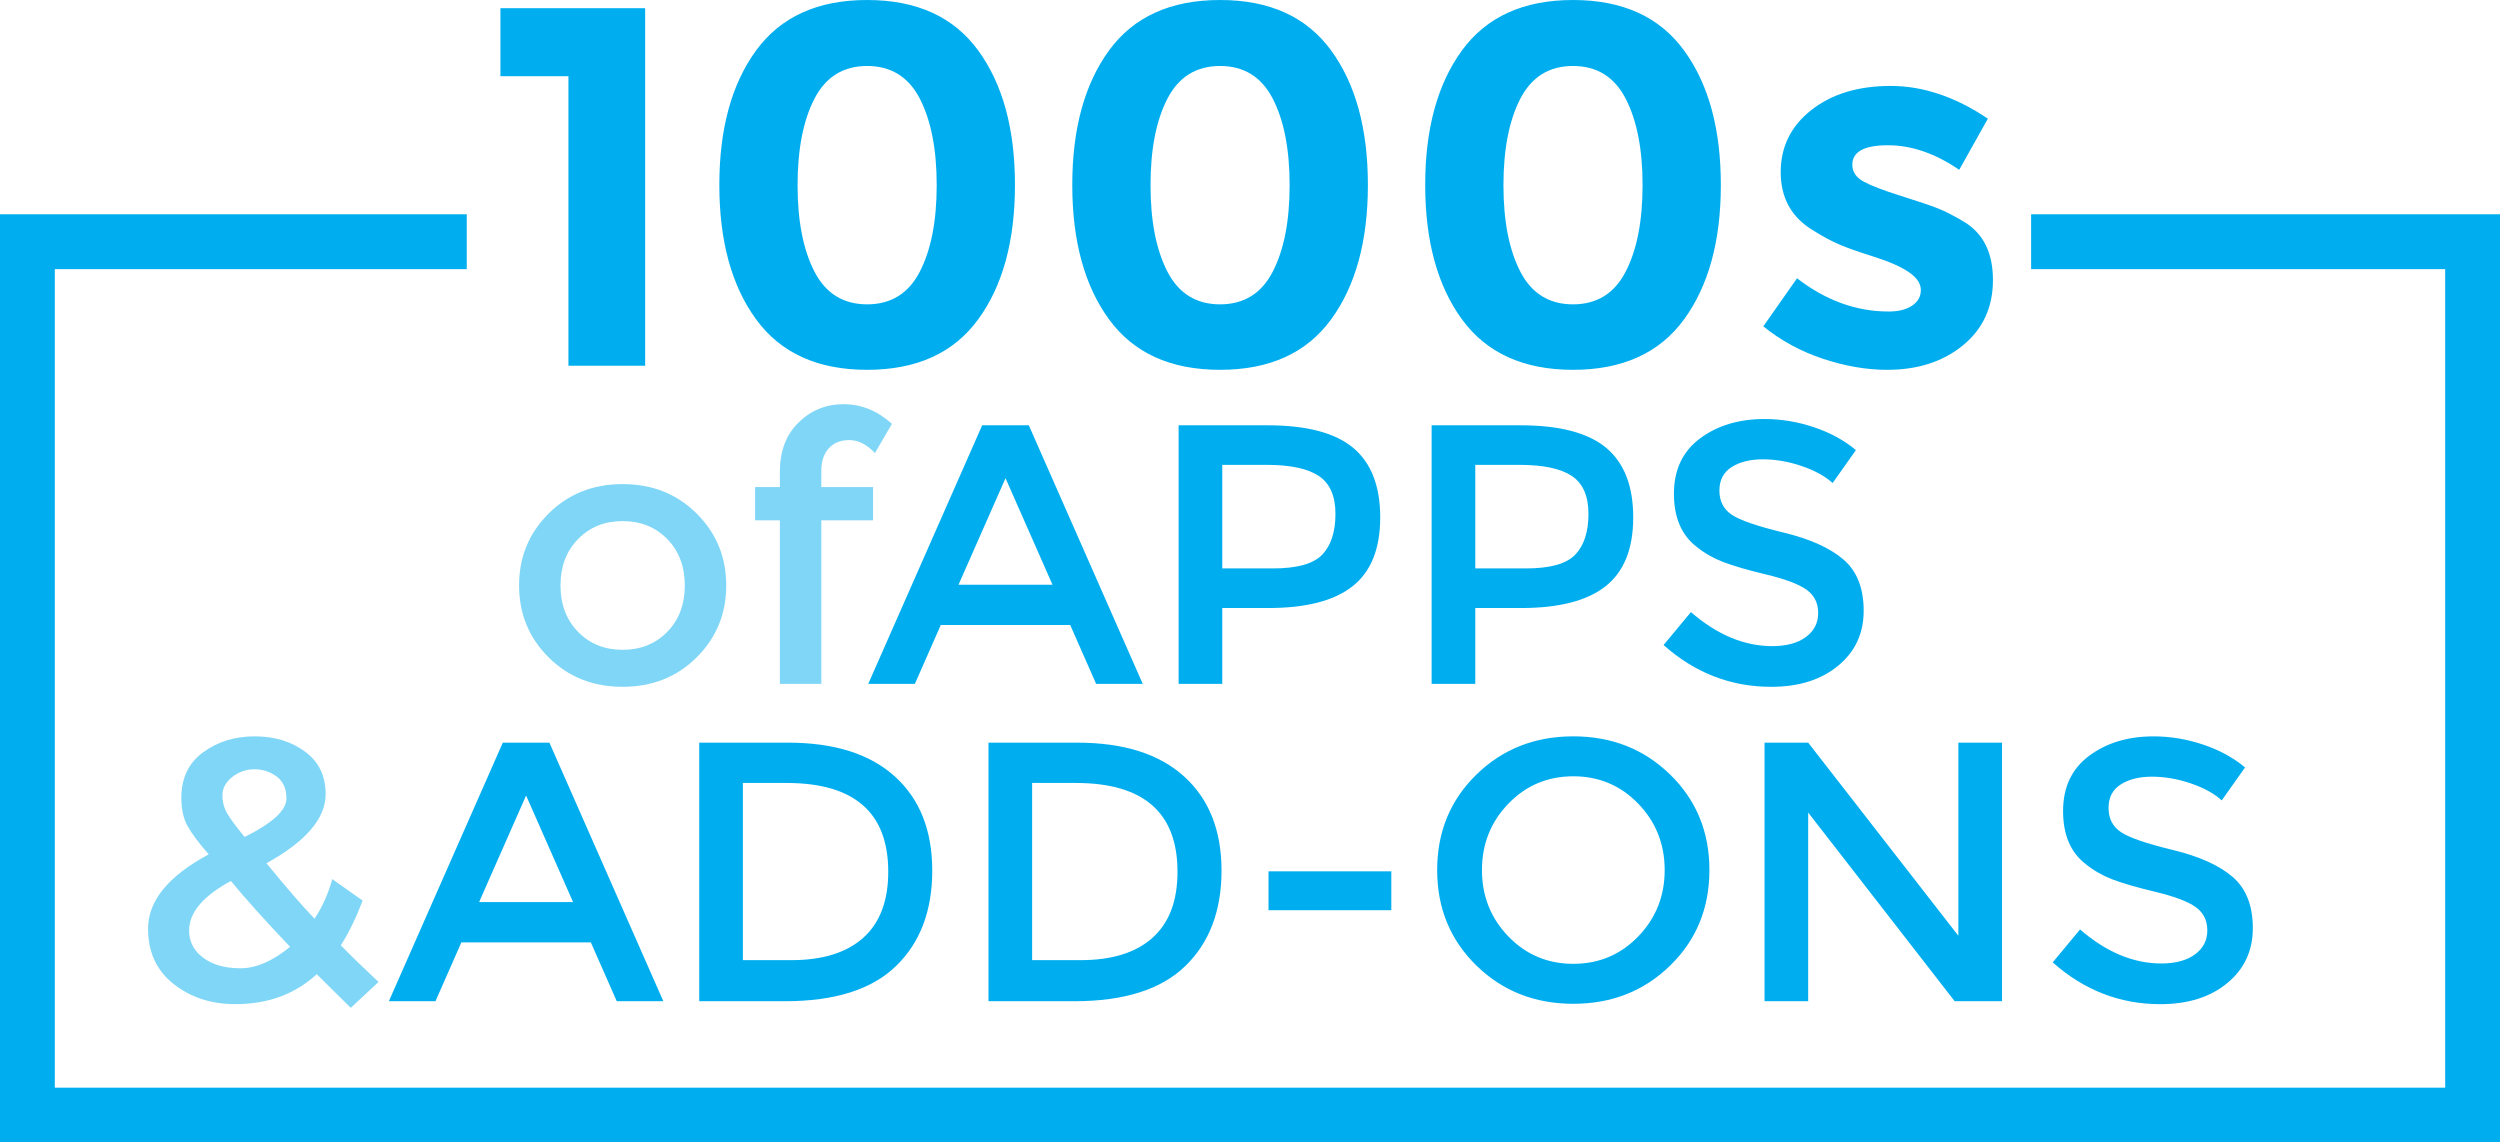 <svg xmlns="http://www.w3.org/2000/svg" width="196.947" height="90" viewBox="0 0 196.947 90"><g fill="#00AEEF"><path d="M39.422.646h11.402v28.166h-6.043v-22.808h-5.359v-5.358zM68.312 29.134c-3.895 0-6.809-1.323-8.742-3.97-1.936-2.646-2.902-6.178-2.902-10.597s.967-7.952 2.902-10.599c1.934-2.645 4.848-3.968 8.742-3.968 3.896 0 6.811 1.323 8.744 3.969 1.936 2.646 2.902 6.18 2.902 10.599s-.967 7.951-2.902 10.597c-1.933 2.646-4.847 3.969-8.744 3.969zm-4.15-21.358c-.887 1.72-1.33 3.989-1.33 6.811s.443 5.092 1.33 6.811 2.271 2.578 4.15 2.578c1.881 0 3.266-.859 4.152-2.578.885-1.719 1.328-3.989 1.328-6.811s-.443-5.091-1.328-6.811c-.887-1.719-2.271-2.578-4.152-2.578-1.878 0-3.263.86-4.15 2.578zM96.117 29.134c-3.896 0-6.811-1.323-8.744-3.97-1.934-2.646-2.9-6.178-2.9-10.597s.967-7.952 2.9-10.599c1.934-2.645 4.848-3.968 8.744-3.968 3.895 0 6.809 1.323 8.744 3.969 1.934 2.646 2.9 6.18 2.9 10.599s-.967 7.951-2.9 10.597c-1.935 2.646-4.849 3.969-8.744 3.969zm-4.15-21.358c-.887 1.72-1.33 3.989-1.33 6.811s.443 5.092 1.33 6.811 2.27 2.578 4.15 2.578c1.879 0 3.264-.859 4.15-2.578s1.328-3.989 1.328-6.811-.441-5.091-1.328-6.811c-.887-1.719-2.271-2.578-4.15-2.578-1.881 0-3.263.86-4.15 2.578zM123.92 29.134c-3.895 0-6.809-1.323-8.744-3.97-1.934-2.646-2.9-6.178-2.9-10.597s.967-7.952 2.9-10.599c1.935-2.645 4.849-3.968 8.744-3.968 3.896 0 6.811 1.323 8.744 3.969 1.934 2.646 2.902 6.18 2.902 10.599s-.969 7.951-2.902 10.597c-1.934 2.646-4.848 3.969-8.744 3.969zm-4.15-21.358c-.887 1.72-1.33 3.989-1.33 6.811s.443 5.092 1.33 6.811 2.27 2.578 4.15 2.578 3.264-.859 4.15-2.578 1.33-3.989 1.33-6.811-.443-5.091-1.33-6.811c-.887-1.719-2.27-2.578-4.15-2.578s-3.264.86-4.15 2.578zM157.002 22.062c0 2.136-.785 3.849-2.357 5.138-1.572 1.29-3.566 1.935-5.984 1.935-1.611 0-3.289-.289-5.037-.866-1.746-.578-3.316-1.431-4.713-2.559l2.658-3.788c2.258 1.746 4.66 2.619 7.213 2.619.779 0 1.396-.154 1.854-.464.457-.308.686-.718.686-1.229s-.316-.98-.947-1.41-1.545-.832-2.74-1.209c-1.195-.376-2.109-.698-2.738-.968-.633-.268-1.352-.657-2.156-1.168-1.641-1.021-2.459-2.531-2.459-4.533 0-2.001.807-3.633 2.418-4.896 1.611-1.262 3.693-1.894 6.246-1.894 2.551 0 5.104.86 7.656 2.579l-2.258 4.029c-1.881-1.289-3.754-1.934-5.621-1.934s-2.799.51-2.799 1.531c0 .564.295 1.007.885 1.329.592.323 1.572.699 2.943 1.129 1.369.43 2.342.759 2.92.987s1.27.584 2.076 1.067c1.502.914 2.254 2.44 2.254 4.575z"/><path opacity=".5" d="M54.879 51.79c-1.553 1.544-3.496 2.316-5.828 2.316-2.33 0-4.273-.772-5.828-2.316-1.553-1.545-2.33-3.434-2.33-5.668s.777-4.124 2.33-5.668c1.555-1.545 3.498-2.317 5.828-2.317 2.332 0 4.275.772 5.828 2.317 1.555 1.544 2.332 3.434 2.332 5.668s-.777 4.123-2.332 5.668zm-9.338-2.012c.922.943 2.092 1.414 3.51 1.414s2.59-.471 3.514-1.414c.922-.941 1.383-2.161 1.383-3.656 0-1.496-.461-2.715-1.383-3.657-.924-.942-2.096-1.414-3.514-1.414s-2.588.472-3.51 1.414c-.924.942-1.385 2.161-1.385 3.657 0 1.495.461 2.715 1.385 3.656zM64.701 37.088v1.282h4.078v2.622h-4.078v12.881h-3.264v-12.881h-1.953v-2.622h1.953v-1.194c0-1.633.49-2.929 1.471-3.891s2.166-1.442 3.555-1.442 2.656.515 3.803 1.545l-1.34 2.302c-.641-.681-1.311-1.021-2.012-1.021-.699 0-1.242.219-1.631.655-.388.438-.582 1.026-.582 1.764z"/><path d="M74.113 49.239l-2.041 4.634h-3.672l8.975-20.369h3.674l8.975 20.369h-3.672l-2.041-4.634h-10.198zm8.801-3.176l-3.701-8.393-3.701 8.393h7.402zM106.605 35.281c1.416 1.186 2.127 3.012 2.127 5.479 0 2.468-.725 4.274-2.172 5.42-1.447 1.147-3.666 1.72-6.658 1.72h-3.613v5.974h-3.439v-20.37h6.994c3.088 0 5.342.593 6.761 1.777zm-2.433 8.407c.689-.729 1.033-1.797 1.033-3.205 0-1.409-.438-2.405-1.311-2.987-.875-.583-2.244-.874-4.109-.874h-3.496v8.158h3.992c1.905 0 3.199-.363 3.891-1.092zM126.537 35.281c1.416 1.186 2.127 3.012 2.127 5.479 0 2.468-.725 4.274-2.172 5.42-1.447 1.147-3.666 1.72-6.658 1.72h-3.613v5.974h-3.439v-20.37h6.994c3.087 0 5.341.593 6.761 1.777zm-2.433 8.407c.689-.729 1.033-1.797 1.033-3.205 0-1.409-.436-2.405-1.311-2.987-.875-.583-2.244-.874-4.109-.874h-3.496v8.158h3.992c1.904 0 3.199-.363 3.891-1.092zM138.877 36.185c-1.002 0-1.82.204-2.463.612-.641.407-.961 1.024-.961 1.851 0 .825.32 1.457.961 1.895.643.437 2.006.907 4.096 1.412 2.088.506 3.66 1.215 4.721 2.127 1.059.914 1.588 2.259 1.588 4.037 0 1.777-.672 3.22-2.012 4.327s-3.098 1.661-5.273 1.661c-3.188 0-6.014-1.098-8.48-3.293l2.156-2.594c2.059 1.787 4.195 2.681 6.41 2.681 1.107 0 1.988-.237 2.639-.714.65-.476.975-1.107.975-1.894 0-.787-.305-1.399-.916-1.836-.613-.438-1.666-.835-3.162-1.194-1.496-.36-2.633-.689-3.41-.991s-1.467-.694-2.068-1.181c-1.205-.913-1.807-2.312-1.807-4.195 0-1.885.686-3.338 2.055-4.357 1.369-1.021 3.064-1.529 5.084-1.529 1.301 0 2.594.213 3.877.641 1.281.428 2.389 1.03 3.32 1.807l-1.834 2.594c-.604-.544-1.42-.991-2.449-1.341s-2.047-.526-3.047-.526z"/><path opacity=".5" d="M18.541 79.106c-1.904 0-3.525-.529-4.865-1.588-1.342-1.059-2.012-2.511-2.012-4.356 0-2.195 1.594-4.147 4.779-5.858-.797-.912-1.355-1.66-1.676-2.243s-.48-1.32-.48-2.214c0-1.555.572-2.749 1.719-3.585 1.146-.835 2.496-1.253 4.051-1.253s2.875.398 3.963 1.195 1.633 1.913 1.633 3.351c0 1.923-1.555 3.739-4.662 5.449 1.553 1.904 2.816 3.361 3.787 4.371.602-.894 1.068-1.933 1.398-3.118l2.391 1.69c-.506 1.341-1.078 2.517-1.719 3.526.775.797 1.768 1.759 2.971 2.885l-2.186 2.039-2.68-2.651c-1.711 1.573-3.848 2.36-6.412 2.36zm-2.535-3.657c.738.554 1.719.831 2.943.831s2.525-.563 3.904-1.69c-1.961-2.059-3.516-3.788-4.662-5.188-2.195 1.186-3.293 2.487-3.293 3.905 0 .875.37 1.589 1.108 2.142zm4.037-14.846c-.652 0-1.234.204-1.75.611-.514.408-.771.885-.771 1.428 0 .545.131 1.035.395 1.473.262.437.713 1.044 1.354 1.82 2.195-1.088 3.293-2.098 3.293-3.029 0-.777-.258-1.355-.771-1.734-.518-.38-1.1-.569-1.75-.569z"/><path d="M36.346 74.24l-2.039 4.634h-3.672l8.975-20.369h3.672l8.975 20.369h-3.67l-2.041-4.634h-10.2zm8.8-3.177l-3.701-8.393-3.701 8.393h7.402zM70.498 61.171c1.963 1.777 2.943 4.25 2.943 7.416 0 3.167-.951 5.673-2.855 7.518-1.904 1.847-4.818 2.77-8.742 2.77h-6.76v-20.37h6.994c3.651 0 6.459.888 8.42 2.666zm-.523 7.504c0-4.663-2.672-6.994-8.014-6.994h-3.439v13.958h3.818c2.467 0 4.355-.587 5.668-1.763 1.31-1.175 1.967-2.909 1.967-5.201zM93.287 61.171c1.961 1.777 2.943 4.25 2.943 7.416 0 3.167-.953 5.673-2.855 7.518-1.904 1.847-4.818 2.77-8.742 2.77h-6.762v-20.37h6.994c3.653 0 6.459.888 8.422 2.666zm-.525 7.504c0-4.663-2.672-6.994-8.014-6.994h-3.439v13.958h3.818c2.467 0 4.357-.587 5.668-1.763 1.312-1.175 1.967-2.909 1.967-5.201zM99.932 71.704v-3.059h9.674v3.059h-9.674zM131.578 76.062c-2.061 2.011-4.605 3.016-7.635 3.016-3.031 0-5.576-1.005-7.637-3.016-2.059-2.011-3.088-4.518-3.088-7.519s1.029-5.508 3.088-7.519c2.061-2.011 4.605-3.016 7.637-3.016 3.029 0 5.574 1.005 7.635 3.016 2.059 2.011 3.088 4.518 3.088 7.519s-1.029 5.508-3.088 7.519zm-2.521-12.75c-1.389-1.438-3.094-2.157-5.113-2.157-2.021 0-3.727.719-5.115 2.157-1.389 1.438-2.082 3.181-2.082 5.23s.693 3.794 2.082 5.231 3.094 2.156 5.115 2.156c2.02 0 3.725-.719 5.113-2.156s2.084-3.182 2.084-5.231-.696-3.792-2.084-5.23zM154.277 58.505h3.439v20.369h-3.73l-11.539-14.862v14.862h-3.439v-20.369h3.439l11.83 15.211v-15.211zM169.533 61.186c-1.002 0-1.822.203-2.463.612-.641.407-.961 1.023-.961 1.85s.32 1.457.961 1.895 2.006.908 4.094 1.413c2.09.505 3.662 1.214 4.721 2.127 1.061.913 1.59 2.259 1.59 4.036s-.672 3.22-2.012 4.327-3.098 1.661-5.273 1.661c-3.188 0-6.014-1.098-8.48-3.293l2.156-2.594c2.059 1.788 4.195 2.682 6.41 2.682 1.107 0 1.986-.238 2.639-.714.65-.476.975-1.108.975-1.894 0-.787-.305-1.399-.918-1.837-.611-.437-1.666-.835-3.16-1.194-1.498-.359-2.633-.689-3.41-.991-.777-.301-1.467-.694-2.068-1.181-1.205-.912-1.807-2.312-1.807-4.195 0-1.885.684-3.337 2.055-4.356 1.369-1.021 3.064-1.53 5.084-1.53 1.301 0 2.594.214 3.875.641 1.283.428 2.391 1.03 3.322 1.807l-1.836 2.594c-.602-.543-1.418-.99-2.447-1.34s-2.047-.526-3.047-.526zM160.01 16.882v4.318h32.619v64.483h-188.311v-64.483h32.453v-4.318h-36.771v73.118h196.947v-73.118z"/></g></svg>